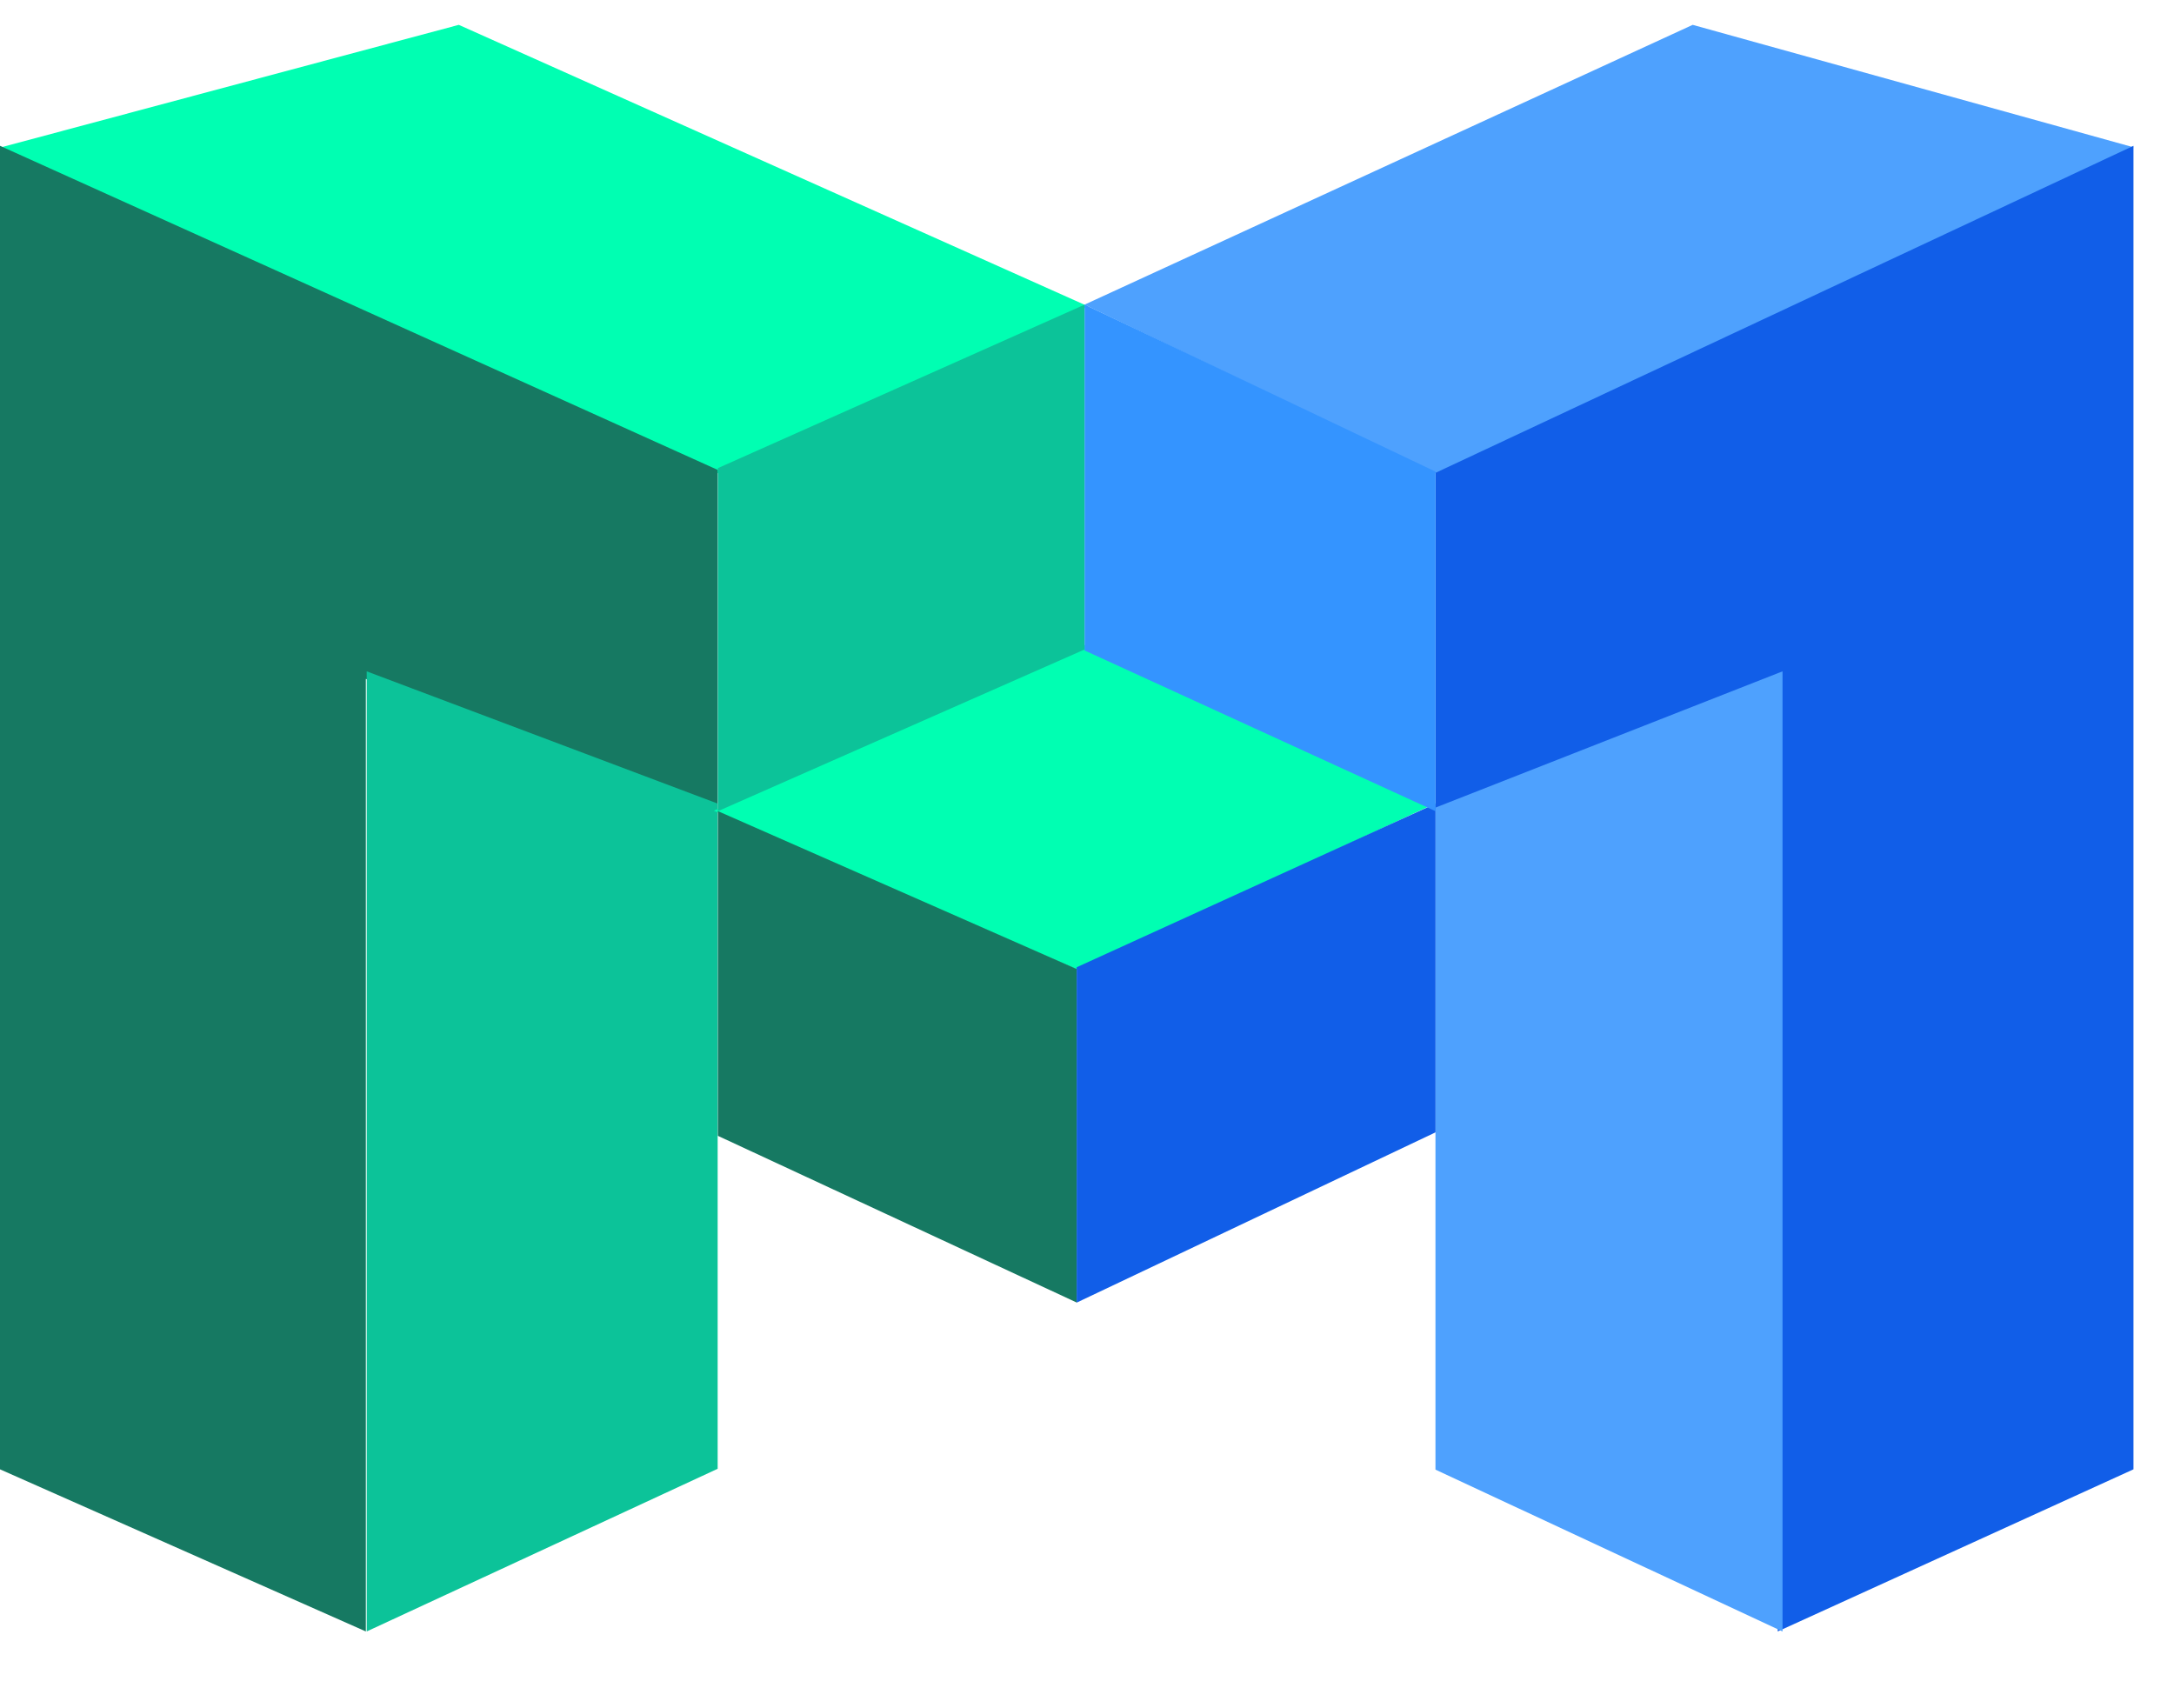 <svg width="28" height="22" viewBox="0 0 28 22" fill="none" xmlns="http://www.w3.org/2000/svg">
<g id="logo&#228;&#191;&#161;&#230;&#129;&#175;">
<g id="Group 48095565">
<path id="Vector" d="M14.018 3.947L9.29 6.114L0 1.901L5.909 0.32L14.018 3.947Z" fill="#00FFB2"/>
<path id="Vector_2" d="M9.244 10.433V6.052L0 1.878V18.923L4.712 21.011V8.743L9.244 10.433Z" fill="#167962"/>
<path id="Vector_3" d="M9.243 10.349V18.916L4.723 21.011V8.646L9.243 10.349Z" fill="#0CC399"/>
<path id="Vector_4" d="M13.969 3.923L18.529 6.114L27.479 1.897L21.801 0.32L13.969 3.923Z" fill="#4EA1FE"/>
<path id="Vector_5" d="M18.488 10.413V6.09L27.478 1.878V18.923L22.896 21.011V8.698L18.488 10.413Z" fill="#115EE8"/>
<path id="Vector_6" d="M18.488 10.401V18.927L22.958 21.011V8.646L18.488 10.401Z" fill="#4EA1FE"/>
<path id="Vector_7" fill-rule="evenodd" clip-rule="evenodd" d="M9.195 10.441L13.977 8.305L18.49 10.345L13.882 12.492L9.195 10.441Z" fill="#00FFB2"/>
<path id="Vector_8" d="M9.246 10.446V14.628L13.868 16.775V12.48L9.246 10.446Z" fill="#167962"/>
<path id="Vector_9" d="M13.867 12.457L18.489 10.35V14.583L13.867 16.776V12.457Z" fill="#115EE8"/>
<path id="Vector_10" d="M9.246 6.029V10.447L13.97 8.364V3.923L9.246 6.029Z" fill="#0CC399"/>
<path id="Vector_11" d="M18.489 6.074V10.447L13.969 8.377V3.923L18.489 6.074Z" fill="#3494FF"/>
</g>
</g>
</svg>
